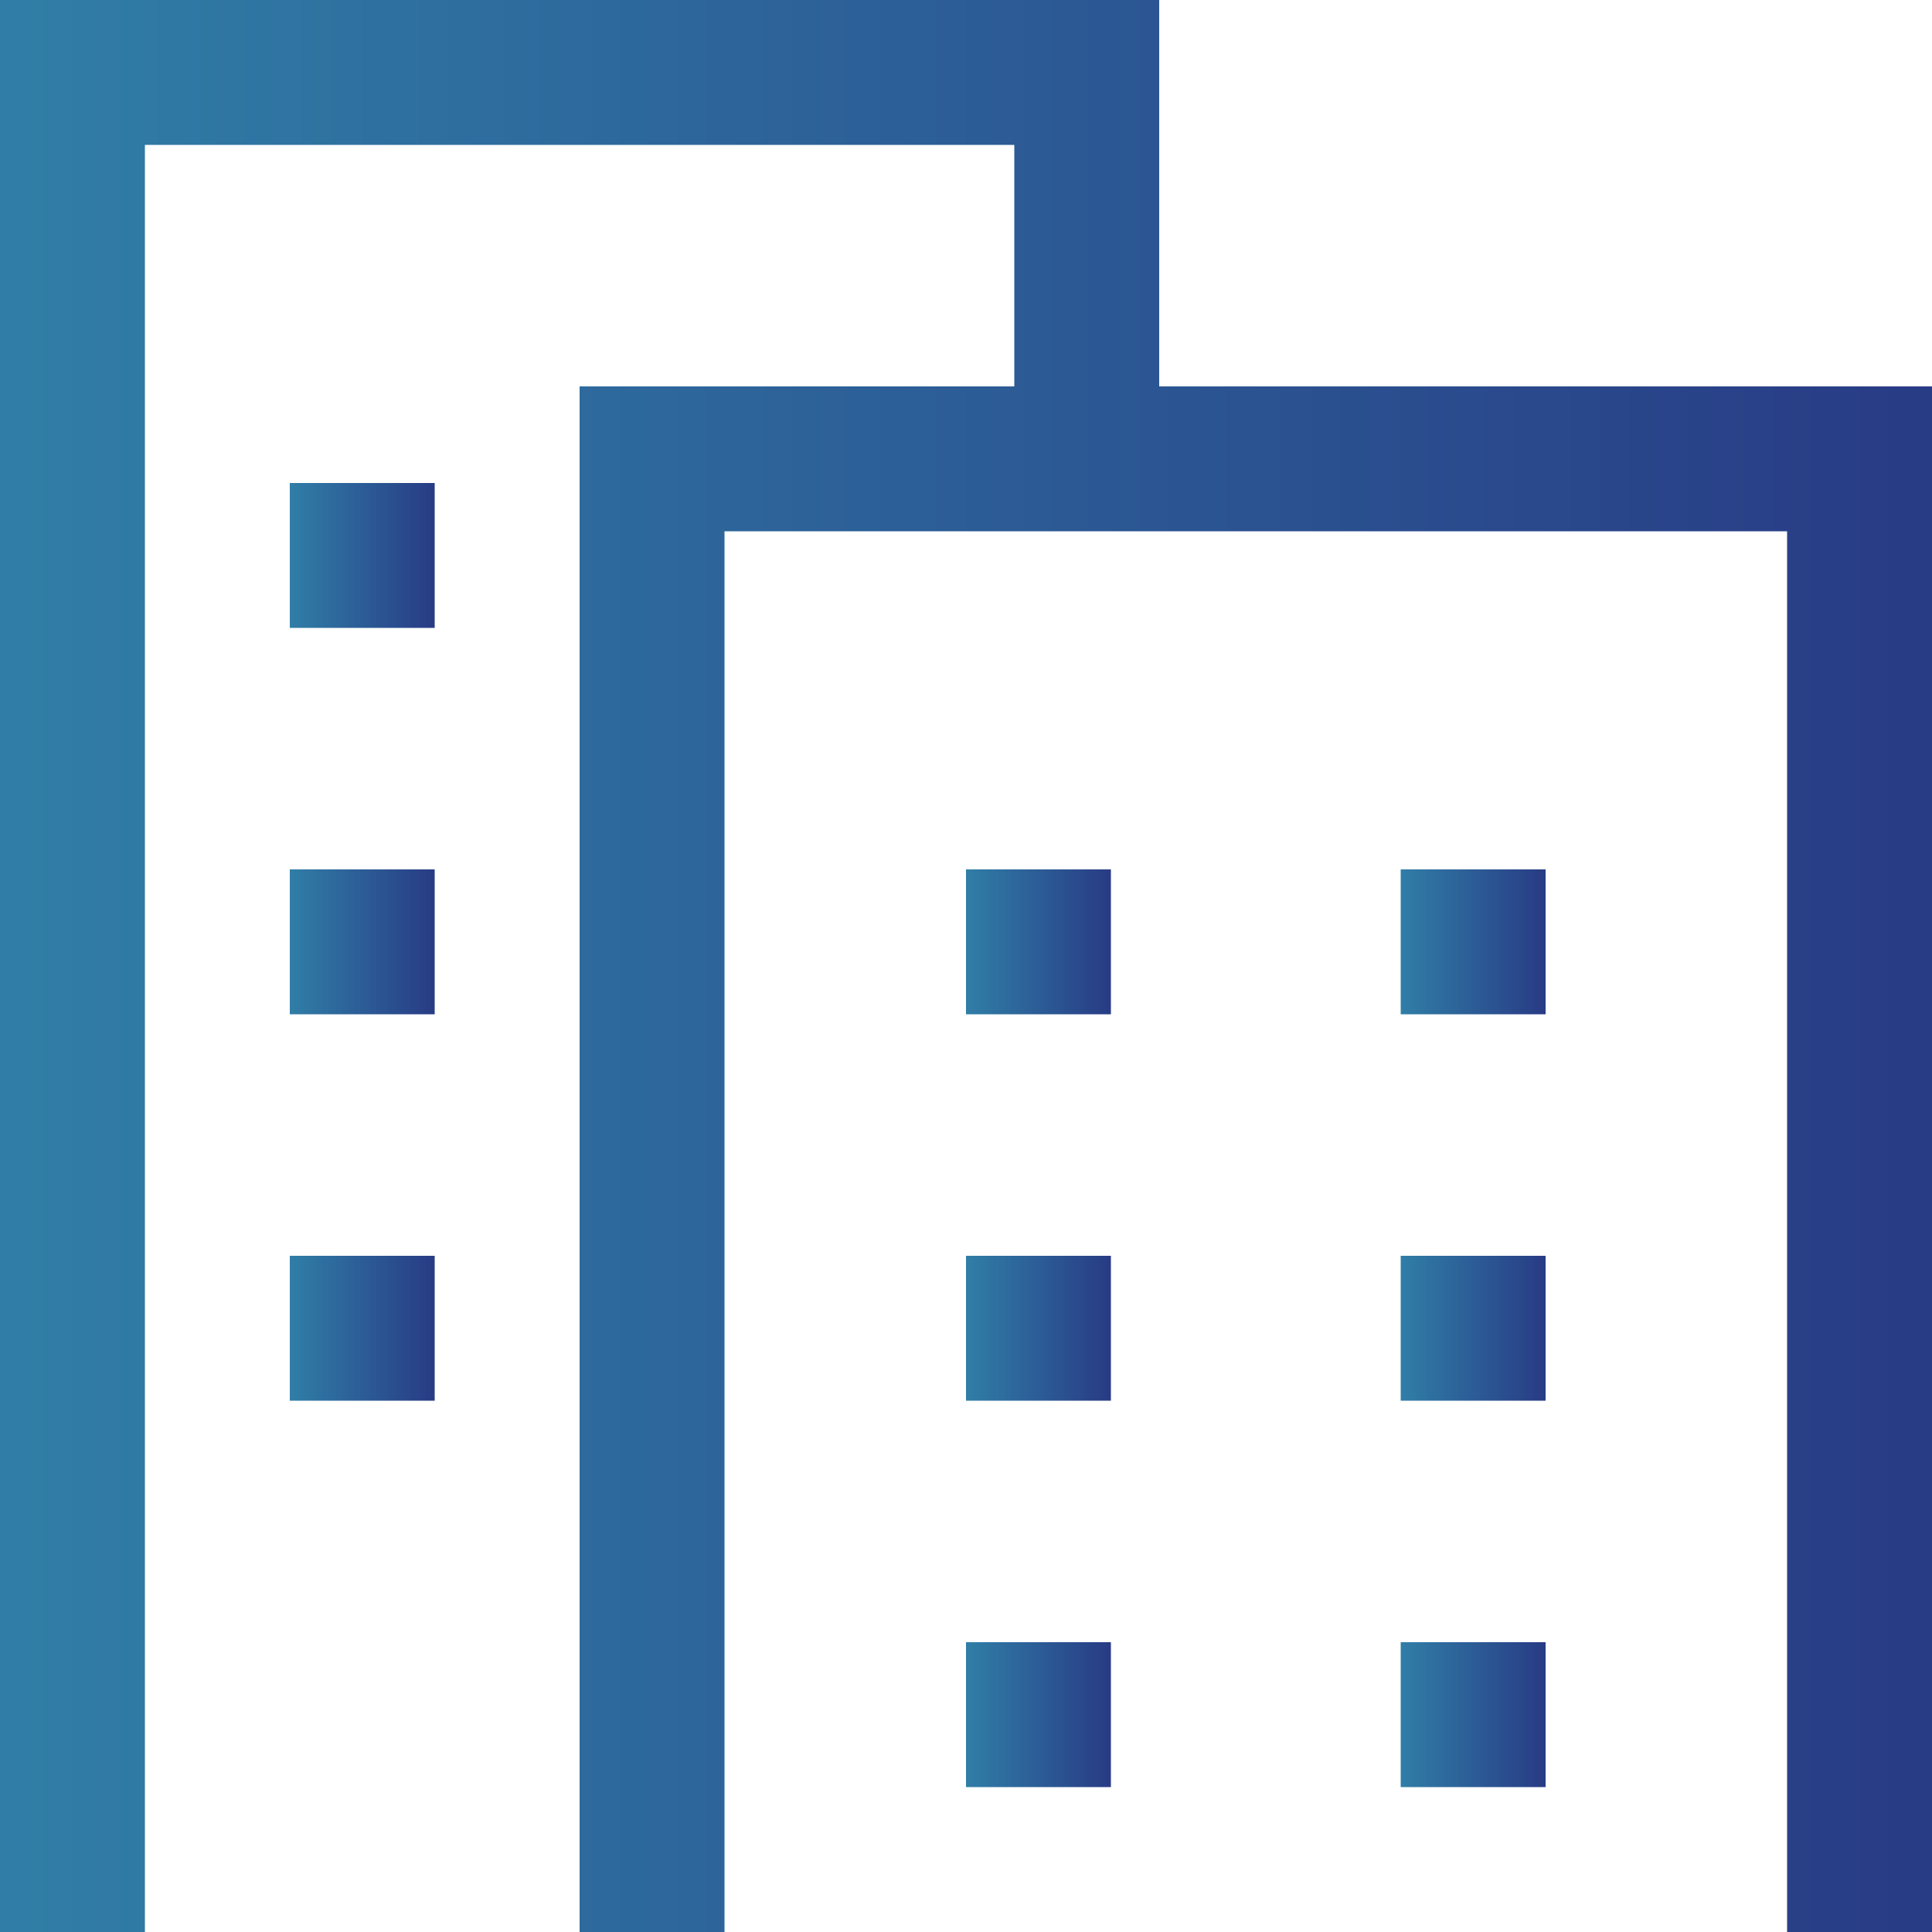 <?xml version="1.0" encoding="utf-8"?>
<!-- Generator: Adobe Illustrator 20.1.0, SVG Export Plug-In . SVG Version: 6.00 Build 0)  -->
<svg id="Layer_1" style="enable-background:new 0 0 20 20;" version="1.1" viewBox="0 0 20 20" x="0px"
     xml:space="preserve" xmlns="http://www.w3.org/2000/svg" y="0px">
<style type="text/css">
	.st0 {
    fill: url(#SVGID_1_);
  }

  .st1 {
    fill: url(#SVGID_2_);
  }

  .st2 {
    fill: url(#SVGID_3_);
  }

  .st3 {
    fill: url(#SVGID_4_);
  }

  .st4 {
    fill: url(#SVGID_5_);
  }

  .st5 {
    fill: url(#SVGID_6_);
  }

  .st6 {
    fill: url(#SVGID_7_);
  }

  .st7 {
    fill: url(#SVGID_8_);
  }

  .st8 {
    fill: url(#SVGID_9_);
  }

  .st9 {
    fill: url(#SVGID_10_);
  }
</style>
  <g>
	<linearGradient gradientUnits="userSpaceOnUse" id="SVGID_1_" x1="3" x2="4.5" y1="5.75" y2="5.75">
		<stop offset="0" style="stop-color:#307EA7"/>
    <stop offset="1" style="stop-color:#283B85"/>
	</linearGradient>
    <rect class="st0" height="1.5" width="1.5" x="3" y="5"/>
    <linearGradient gradientUnits="userSpaceOnUse" id="SVGID_2_" x1="3" x2="4.5" y1="9.75" y2="9.75">
		<stop offset="0" style="stop-color:#307EA7"/>
      <stop offset="1" style="stop-color:#283B85"/>
	</linearGradient>
    <rect class="st1" height="1.5" width="1.5" x="3" y="9"/>
    <linearGradient gradientUnits="userSpaceOnUse" id="SVGID_3_" x1="3" x2="4.5" y1="13.75" y2="13.75">
		<stop offset="0" style="stop-color:#307EA7"/>
      <stop offset="1" style="stop-color:#283B85"/>
	</linearGradient>
    <rect class="st2" height="1.5" width="1.5" x="3" y="13"/>
    <linearGradient gradientUnits="userSpaceOnUse" id="SVGID_4_" x1="0" x2="20" y1="10" y2="10">
		<stop offset="0" style="stop-color:#307EA7"/>
      <stop offset="1" style="stop-color:#283B85"/>
	</linearGradient>
    <polygon class="st3" points="12,4 12,0 0,0 0,20 1.5,20 1.5,1.5 10.5,1.5 10.5,4 6,4 6,20 7.5,20 7.5,5.5 18.5,5.5 18.5,20 20,20
		20,4 	"/>
    <linearGradient gradientUnits="userSpaceOnUse" id="SVGID_5_" x1="10" x2="11.5" y1="9.75" y2="9.75">
		<stop offset="0" style="stop-color:#307EA7"/>
      <stop offset="1" style="stop-color:#283B85"/>
	</linearGradient>
    <rect class="st4" height="1.5" width="1.5" x="10" y="9"/>
    <linearGradient gradientUnits="userSpaceOnUse" id="SVGID_6_" x1="10" x2="11.5" y1="13.75" y2="13.75">
		<stop offset="0" style="stop-color:#307EA7"/>
      <stop offset="1" style="stop-color:#283B85"/>
	</linearGradient>
    <rect class="st5" height="1.5" width="1.5" x="10" y="13"/>
    <linearGradient gradientUnits="userSpaceOnUse" id="SVGID_7_" x1="10" x2="11.5" y1="17.75" y2="17.75">
		<stop offset="0" style="stop-color:#307EA7"/>
      <stop offset="1" style="stop-color:#283B85"/>
	</linearGradient>
    <rect class="st6" height="1.5" width="1.5" x="10" y="17"/>
    <linearGradient gradientUnits="userSpaceOnUse" id="SVGID_8_" x1="14.5" x2="16" y1="9.75" y2="9.75">
		<stop offset="0" style="stop-color:#307EA7"/>
      <stop offset="1" style="stop-color:#283B85"/>
	</linearGradient>
    <rect class="st7" height="1.5" width="1.5" x="14.5" y="9"/>
    <linearGradient gradientUnits="userSpaceOnUse" id="SVGID_9_" x1="14.5" x2="16" y1="13.75" y2="13.75">
		<stop offset="0" style="stop-color:#307EA7"/>
      <stop offset="1" style="stop-color:#283B85"/>
	</linearGradient>
    <rect class="st8" height="1.5" width="1.5" x="14.5" y="13"/>
    <linearGradient gradientUnits="userSpaceOnUse" id="SVGID_10_" x1="14.5" x2="16" y1="17.75" y2="17.75">
		<stop offset="0" style="stop-color:#307EA7"/>
      <stop offset="1" style="stop-color:#283B85"/>
	</linearGradient>
    <rect class="st9" height="1.5" width="1.5" x="14.5" y="17"/>
</g>
</svg>
